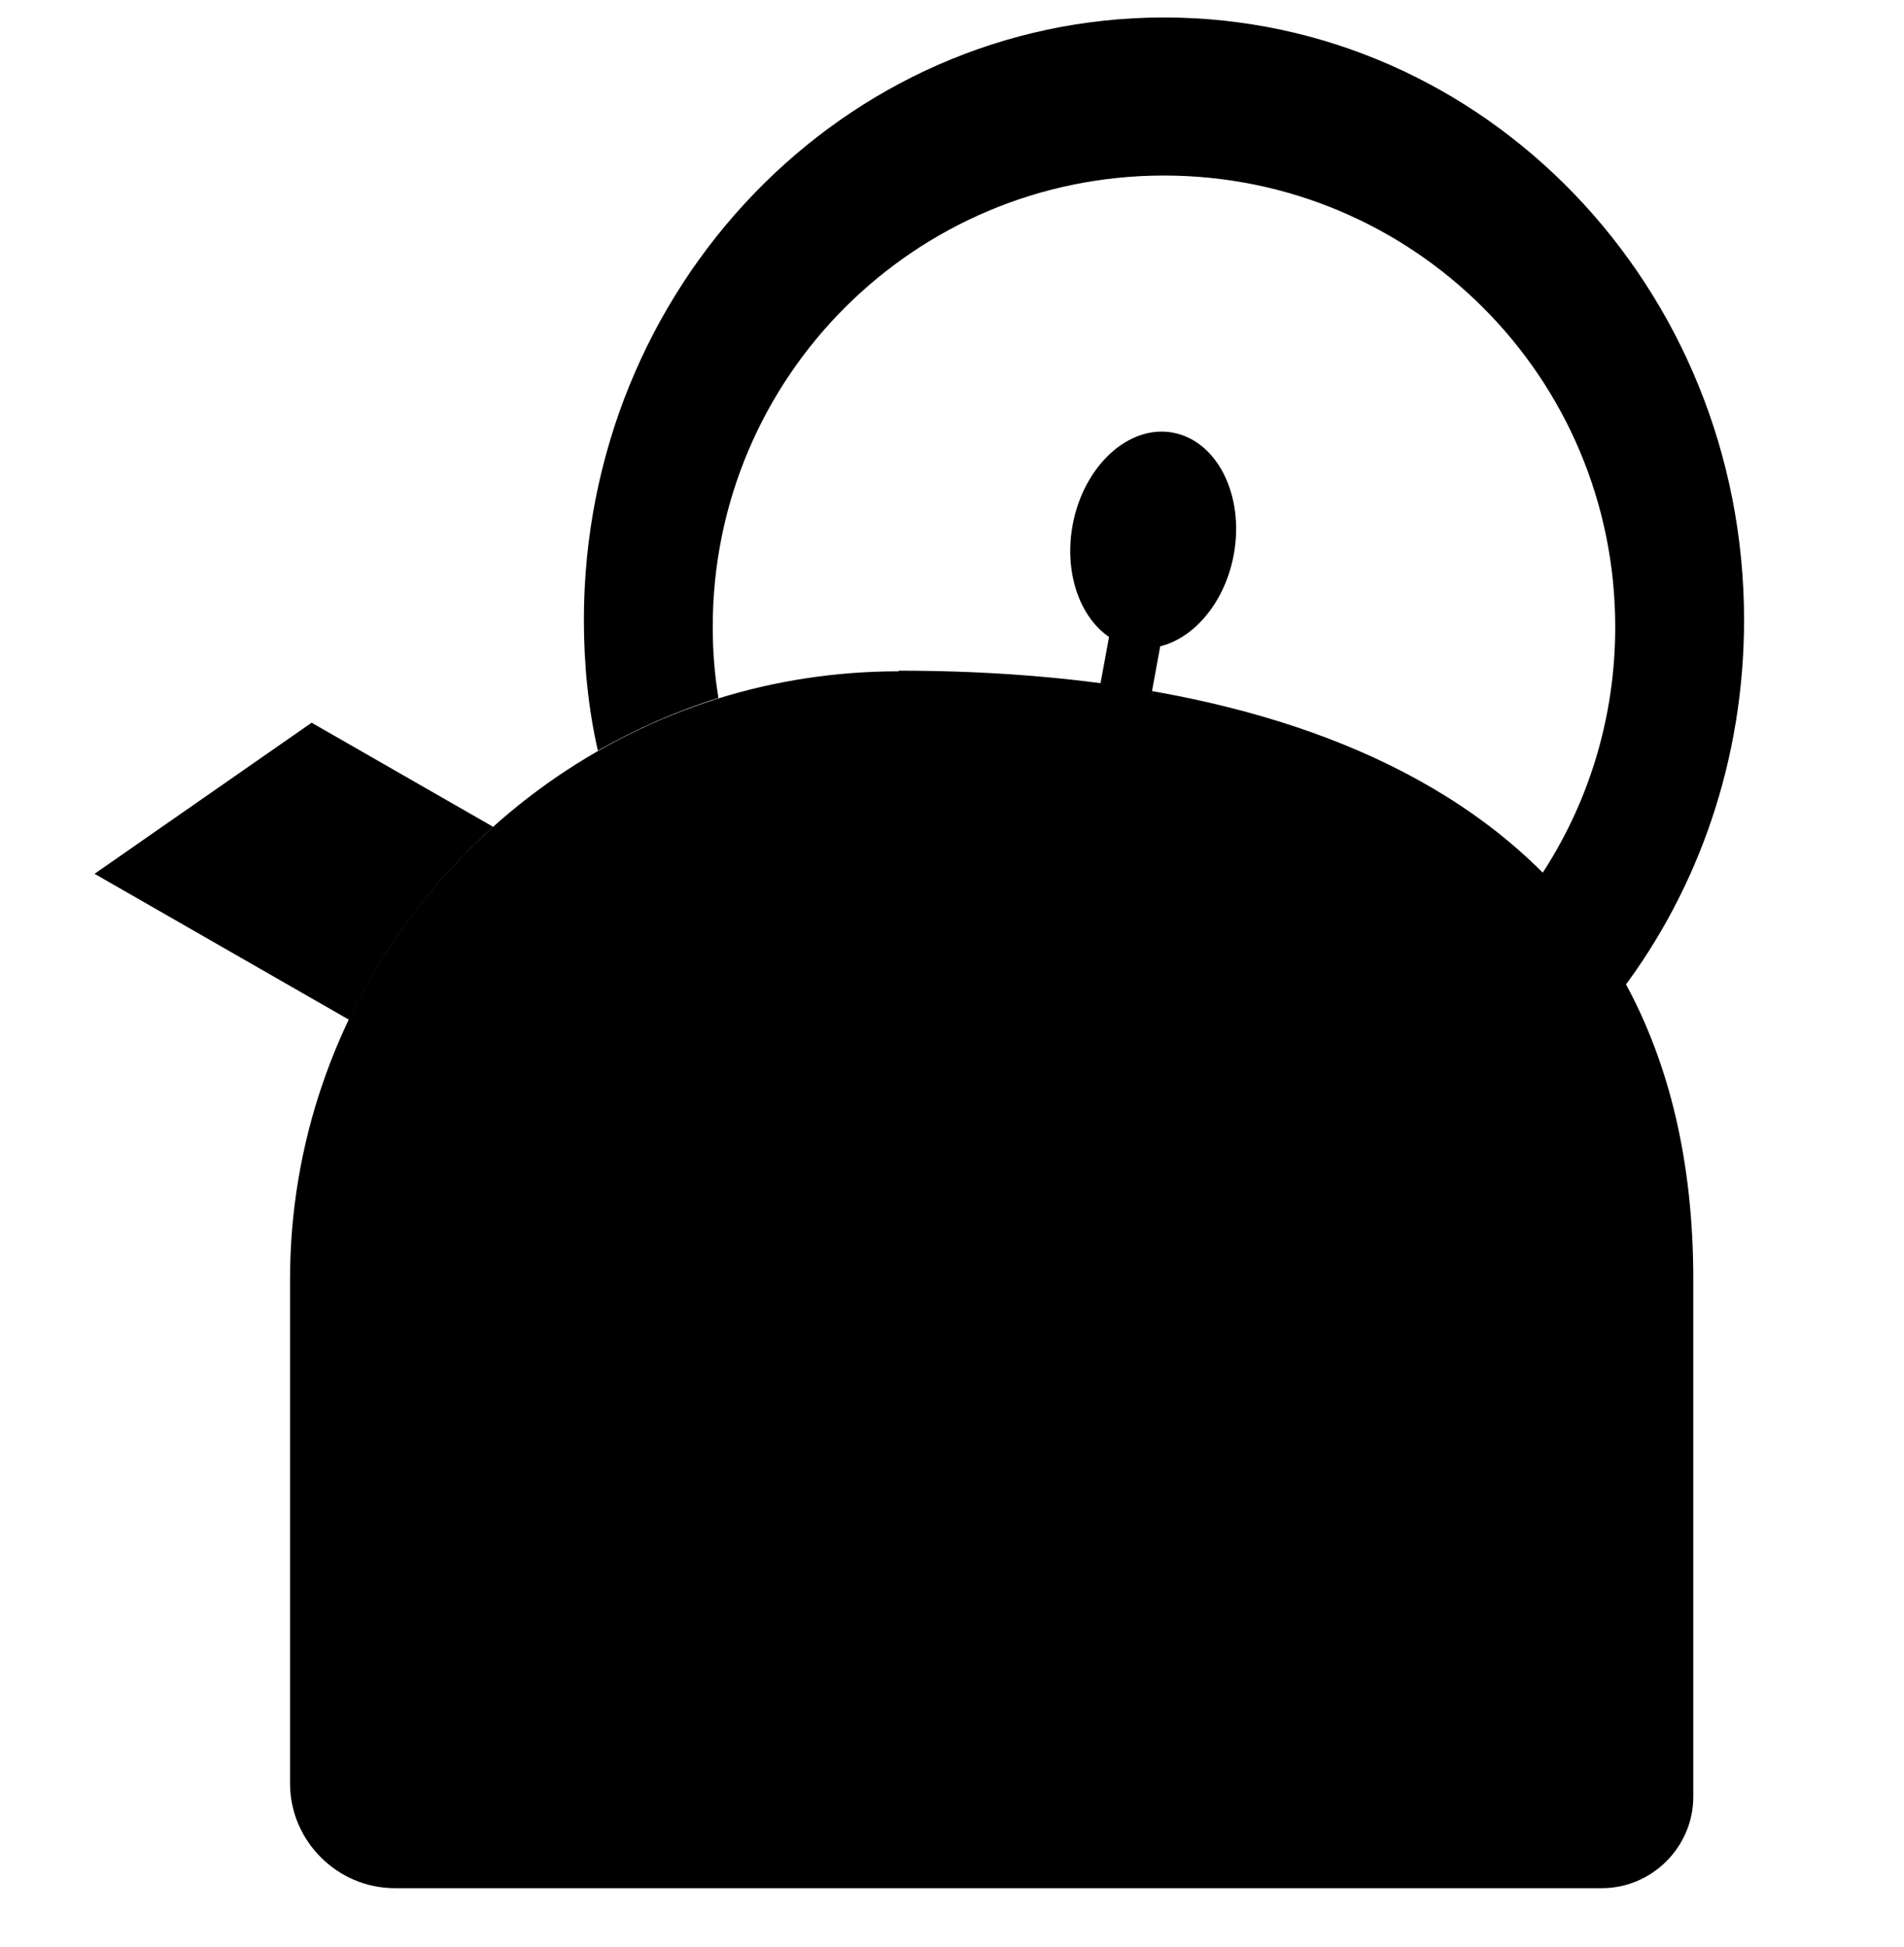<svg width="45" height="46" viewBox="0 0 45 46" fill="none" xmlns="http://www.w3.org/2000/svg">
<g clip-path="url(#clip0_109_952)">
<path fill-rule="evenodd" clip-rule="evenodd" d="M27.51 0.413C19.935 0.413 13.8 6.788 13.8 14.648C13.8 15.713 13.905 16.748 14.13 17.738C15.03 17.228 15.975 16.808 16.98 16.493C16.89 15.953 16.845 15.383 16.845 14.813C16.845 8.918 21.615 4.148 27.51 4.148C33.405 4.148 38.175 8.918 38.175 14.813C38.175 16.988 37.53 19.013 36.405 20.708C37.14 21.533 37.77 22.448 38.31 23.423C40.14 21.008 41.22 17.963 41.22 14.648C41.22 6.788 35.085 0.413 27.51 0.413Z" fill="black"/>
<path fill-rule="evenodd" clip-rule="evenodd" d="M21.24 15.848C30.765 15.848 40.02 19.013 40.02 30.233V42.458C40.02 43.643 39.045 44.618 37.86 44.618H9.33C7.98 44.618 6.855 43.508 6.855 42.143V30.233C6.855 23.813 11.13 18.338 16.965 16.508C18.315 16.088 19.755 15.863 21.24 15.863V15.848Z" fill="black"/>
<path d="M26.276 14.697L25.984 16.29L27.194 16.512L27.486 14.919L26.276 14.697Z" fill="black"/>
<path fill-rule="evenodd" clip-rule="evenodd" d="M27.72 10.223C28.77 10.418 29.415 11.708 29.16 13.103C28.905 14.498 27.84 15.488 26.79 15.293C25.74 15.098 25.095 13.808 25.35 12.413C25.605 11.018 26.67 10.028 27.72 10.223Z" fill="black"/>
<path fill-rule="evenodd" clip-rule="evenodd" d="M7.365 17.078L2.235 20.648L8.25 24.098C9.075 22.358 10.245 20.813 11.655 19.538L7.365 17.078Z" fill="black"/>
</g>
<defs>
<clipPath id="clip0_109_952">
<rect width="45" height="45" fill="white" transform="translate(0 0.008)"/>
</clipPath>
</defs>
</svg>
